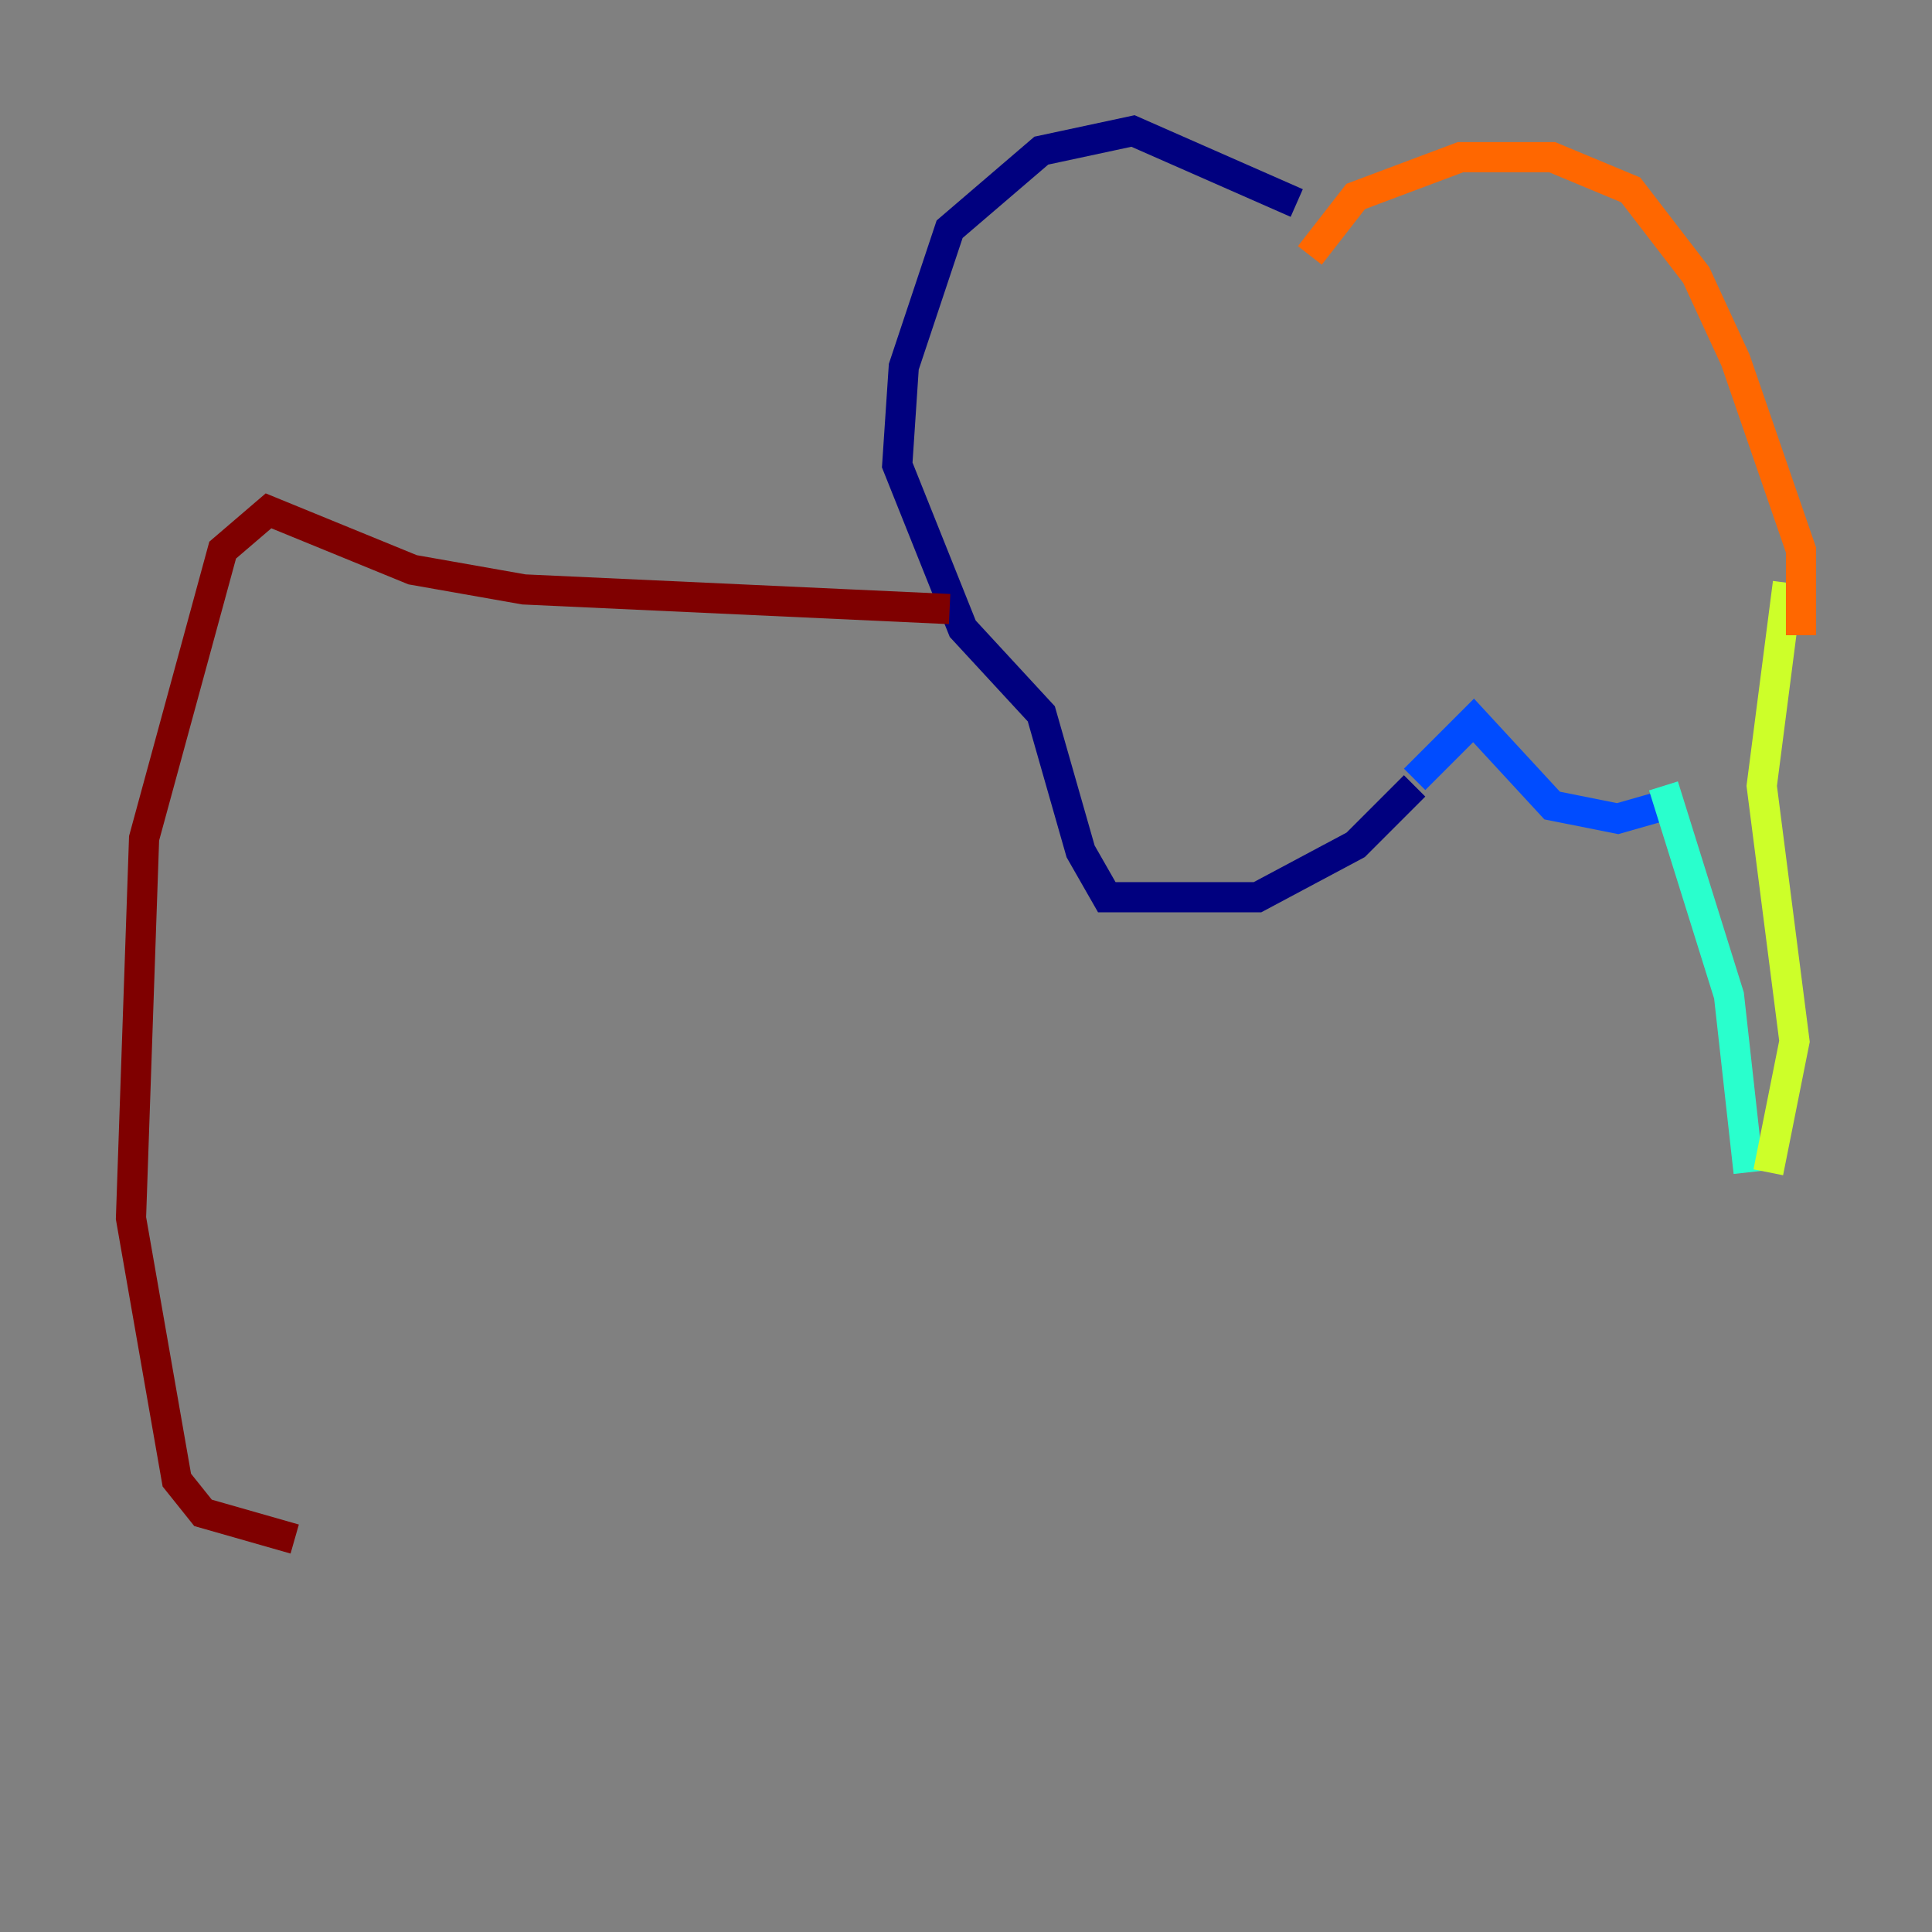 <?xml version="1.0" encoding="utf-8" ?>
<svg baseProfile="tiny" height="128" version="1.2" viewBox="0,0,128,128" width="128" xmlns="http://www.w3.org/2000/svg" xmlns:ev="http://www.w3.org/2001/xml-events" xmlns:xlink="http://www.w3.org/1999/xlink"><rect x="0" y="0" width="128" height="128" fill="#808080" stroke="none"/><defs /><polyline fill="none" points="85.912,13.451 75.064,8.678 68.99,9.98 62.915,15.186 59.878,24.298 59.444,30.807 63.783,41.654 68.99,47.295 71.593,56.407 73.329,59.444 83.308,59.444 89.817,55.973 93.722,52.068" stroke="#00007f" stroke-width="2" /><polyline fill="none" points="93.722,51.634 97.627,47.729 102.834,53.37 107.173,54.237 110.21,53.37" stroke="#004cff" stroke-width="2" /><polyline fill="none" points="110.21,52.068 114.549,65.953 115.851,77.668" stroke="#29ffcd" stroke-width="2" /><polyline fill="none" points="118.454,38.617 116.719,52.068 118.888,68.99 117.153,77.668" stroke="#cdff29" stroke-width="2" /><polyline fill="none" points="86.78,16.922 89.817,13.017 96.759,10.414 102.834,10.414 108.041,12.583 112.38,18.224 114.983,23.864 119.322,36.447 119.322,42.088" stroke="#ff6700" stroke-width="2" /><polyline fill="none" points="62.915,40.352 34.712,39.051 27.336,37.749 17.79,33.844 14.752,36.447 9.546,55.539 8.678,80.705 11.715,98.061 13.451,100.231 19.525,101.966" stroke="#7f0000" stroke-width="2" /></svg>